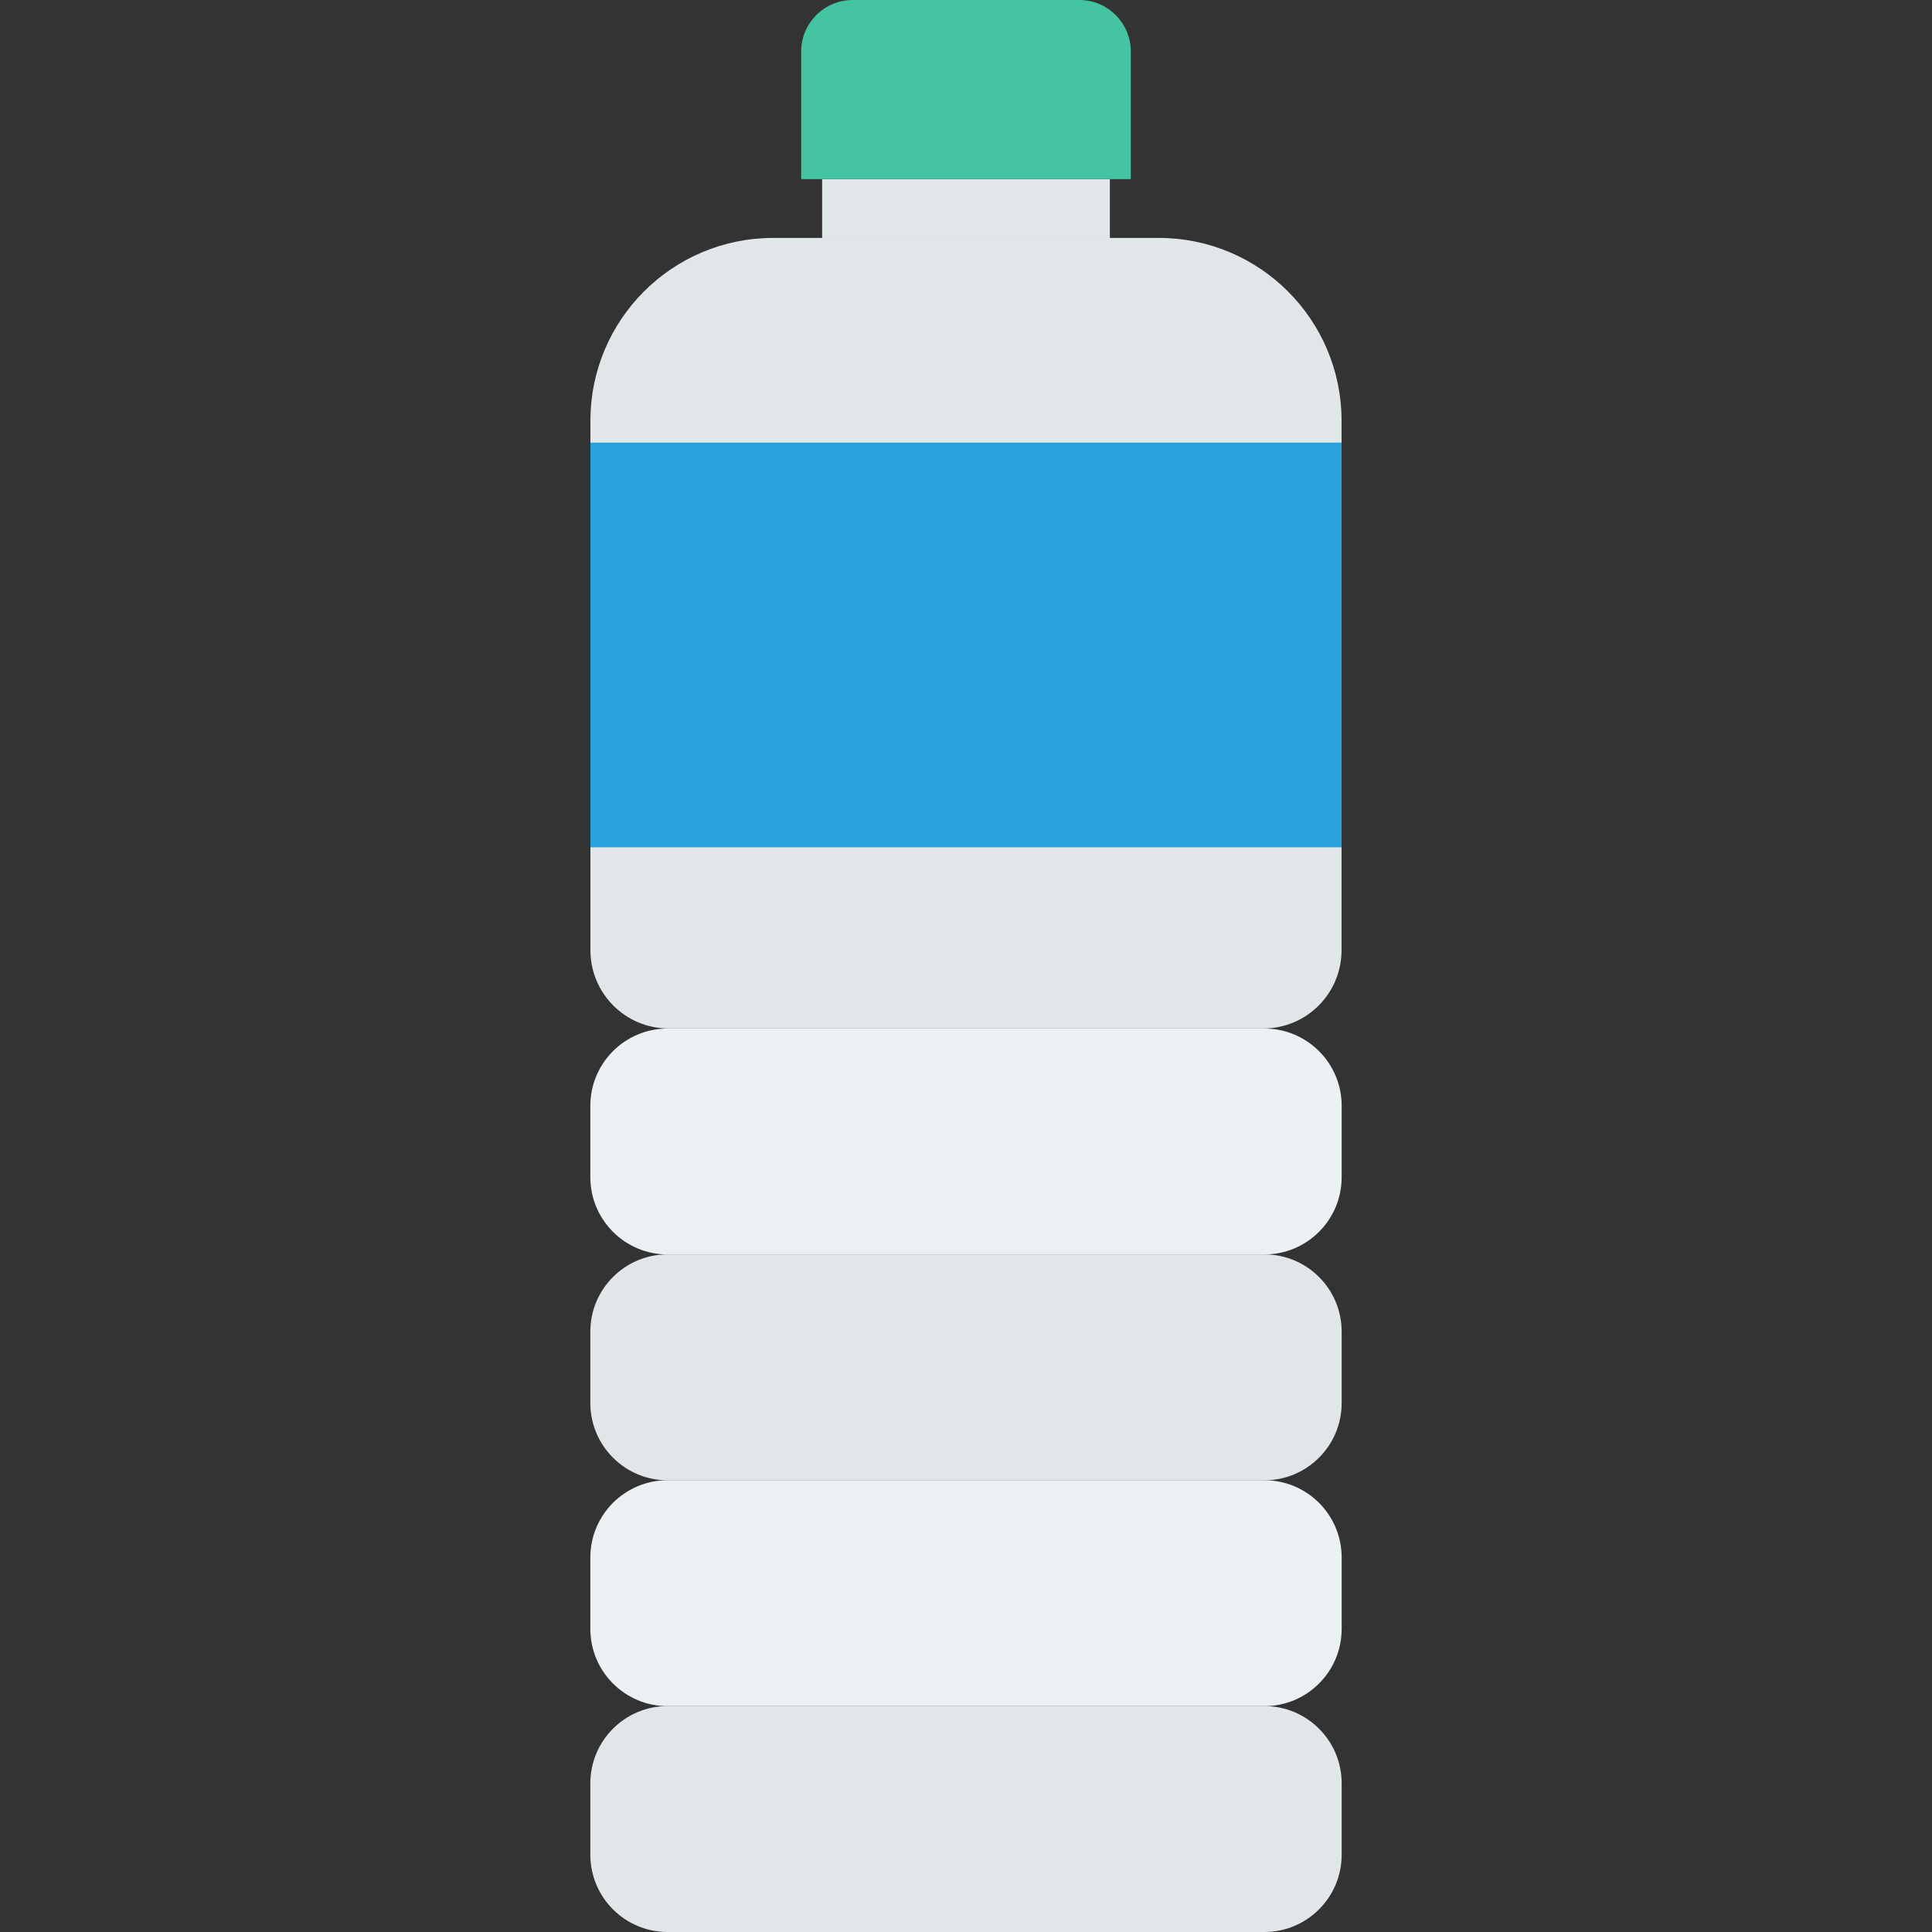 <?xml version="1.0" encoding="iso-8859-1"?>
<!-- Generator: Adobe Illustrator 19.0.0, SVG Export Plug-In . SVG Version: 6.00 Build 0)  -->
<svg version="1.1" id="Capa_1" xmlns="http://www.w3.org/2000/svg" xmlns:xlink="http://www.w3.org/1999/xlink" x="0px" y="0px"
	 viewBox="0 0 468.293 468.293" style="enable-background:new 0 0 468.293 468.293;" xml:space="preserve">
<rect x="0" y="0" width="468.293" height="468.293" fill="#333333" stroke="none"/>
<path style="fill:#EBF0F3;" d="M306.471,304.064H161.822c-10.345,0-18.732-8.386-18.732-18.732v-17.299
	c0-10.345,8.386-18.732,18.732-18.732h144.649c10.345,0,18.732,8.386,18.732,18.732v17.299
	C325.203,295.677,316.816,304.064,306.471,304.064z"/>
<g>
	<path style="fill:#E1E6E9;" d="M325.176,101.971v128.338c0,10.504-8.48,18.985-18.985,18.985H162.096
		c-10.505,0-18.985-8.48-18.985-18.985V101.971c0-24.427,19.808-44.298,44.298-44.298h93.469
		C305.368,57.673,325.176,77.544,325.176,101.971z"/>
	<path style="fill:#E1E6E9;" d="M306.471,358.807H161.822c-10.345,0-18.732-8.386-18.732-18.732v-17.299
		c0-10.345,8.386-18.732,18.732-18.732h144.649c10.345,0,18.732,8.386,18.732,18.732v17.299
		C325.203,350.42,316.816,358.807,306.471,358.807z"/>
</g>
<path style="fill:#EBF0F3;" d="M306.471,413.55H161.822c-10.345,0-18.732-8.386-18.732-18.732v-17.299
	c0-10.345,8.386-18.732,18.732-18.732h144.649c10.345,0,18.732,8.386,18.732,18.732v17.299
	C325.203,405.163,316.816,413.55,306.471,413.55z"/>
<g>
	<path style="fill:#E1E6E9;" d="M306.471,468.293H161.822c-10.345,0-18.732-8.386-18.732-18.732v-17.299
		c0-10.345,8.386-18.732,18.732-18.732h144.649c10.345,0,18.732,8.386,18.732,18.732v17.299
		C325.203,459.906,316.816,468.293,306.471,468.293z"/>
	<rect x="199.28" y="43.414" style="fill:#E1E6E9;" width="69.738" height="14.274"/>
</g>
<path style="fill:#44C4A1;" d="M274.096,43.415h-79.899V12.488C194.197,5.591,199.788,0,206.685,0h54.923
	c6.897,0,12.488,5.591,12.488,12.488V43.415z"/>
<rect x="143.11" y="107.289" style="fill:#27A2DB;" width="182.072" height="98.085"/>
<g>
</g>
<g>
</g>
<g>
</g>
<g>
</g>
<g>
</g>
<g>
</g>
<g>
</g>
<g>
</g>
<g>
</g>
<g>
</g>
<g>
</g>
<g>
</g>
<g>
</g>
<g>
</g>
<g>
</g>
</svg>
